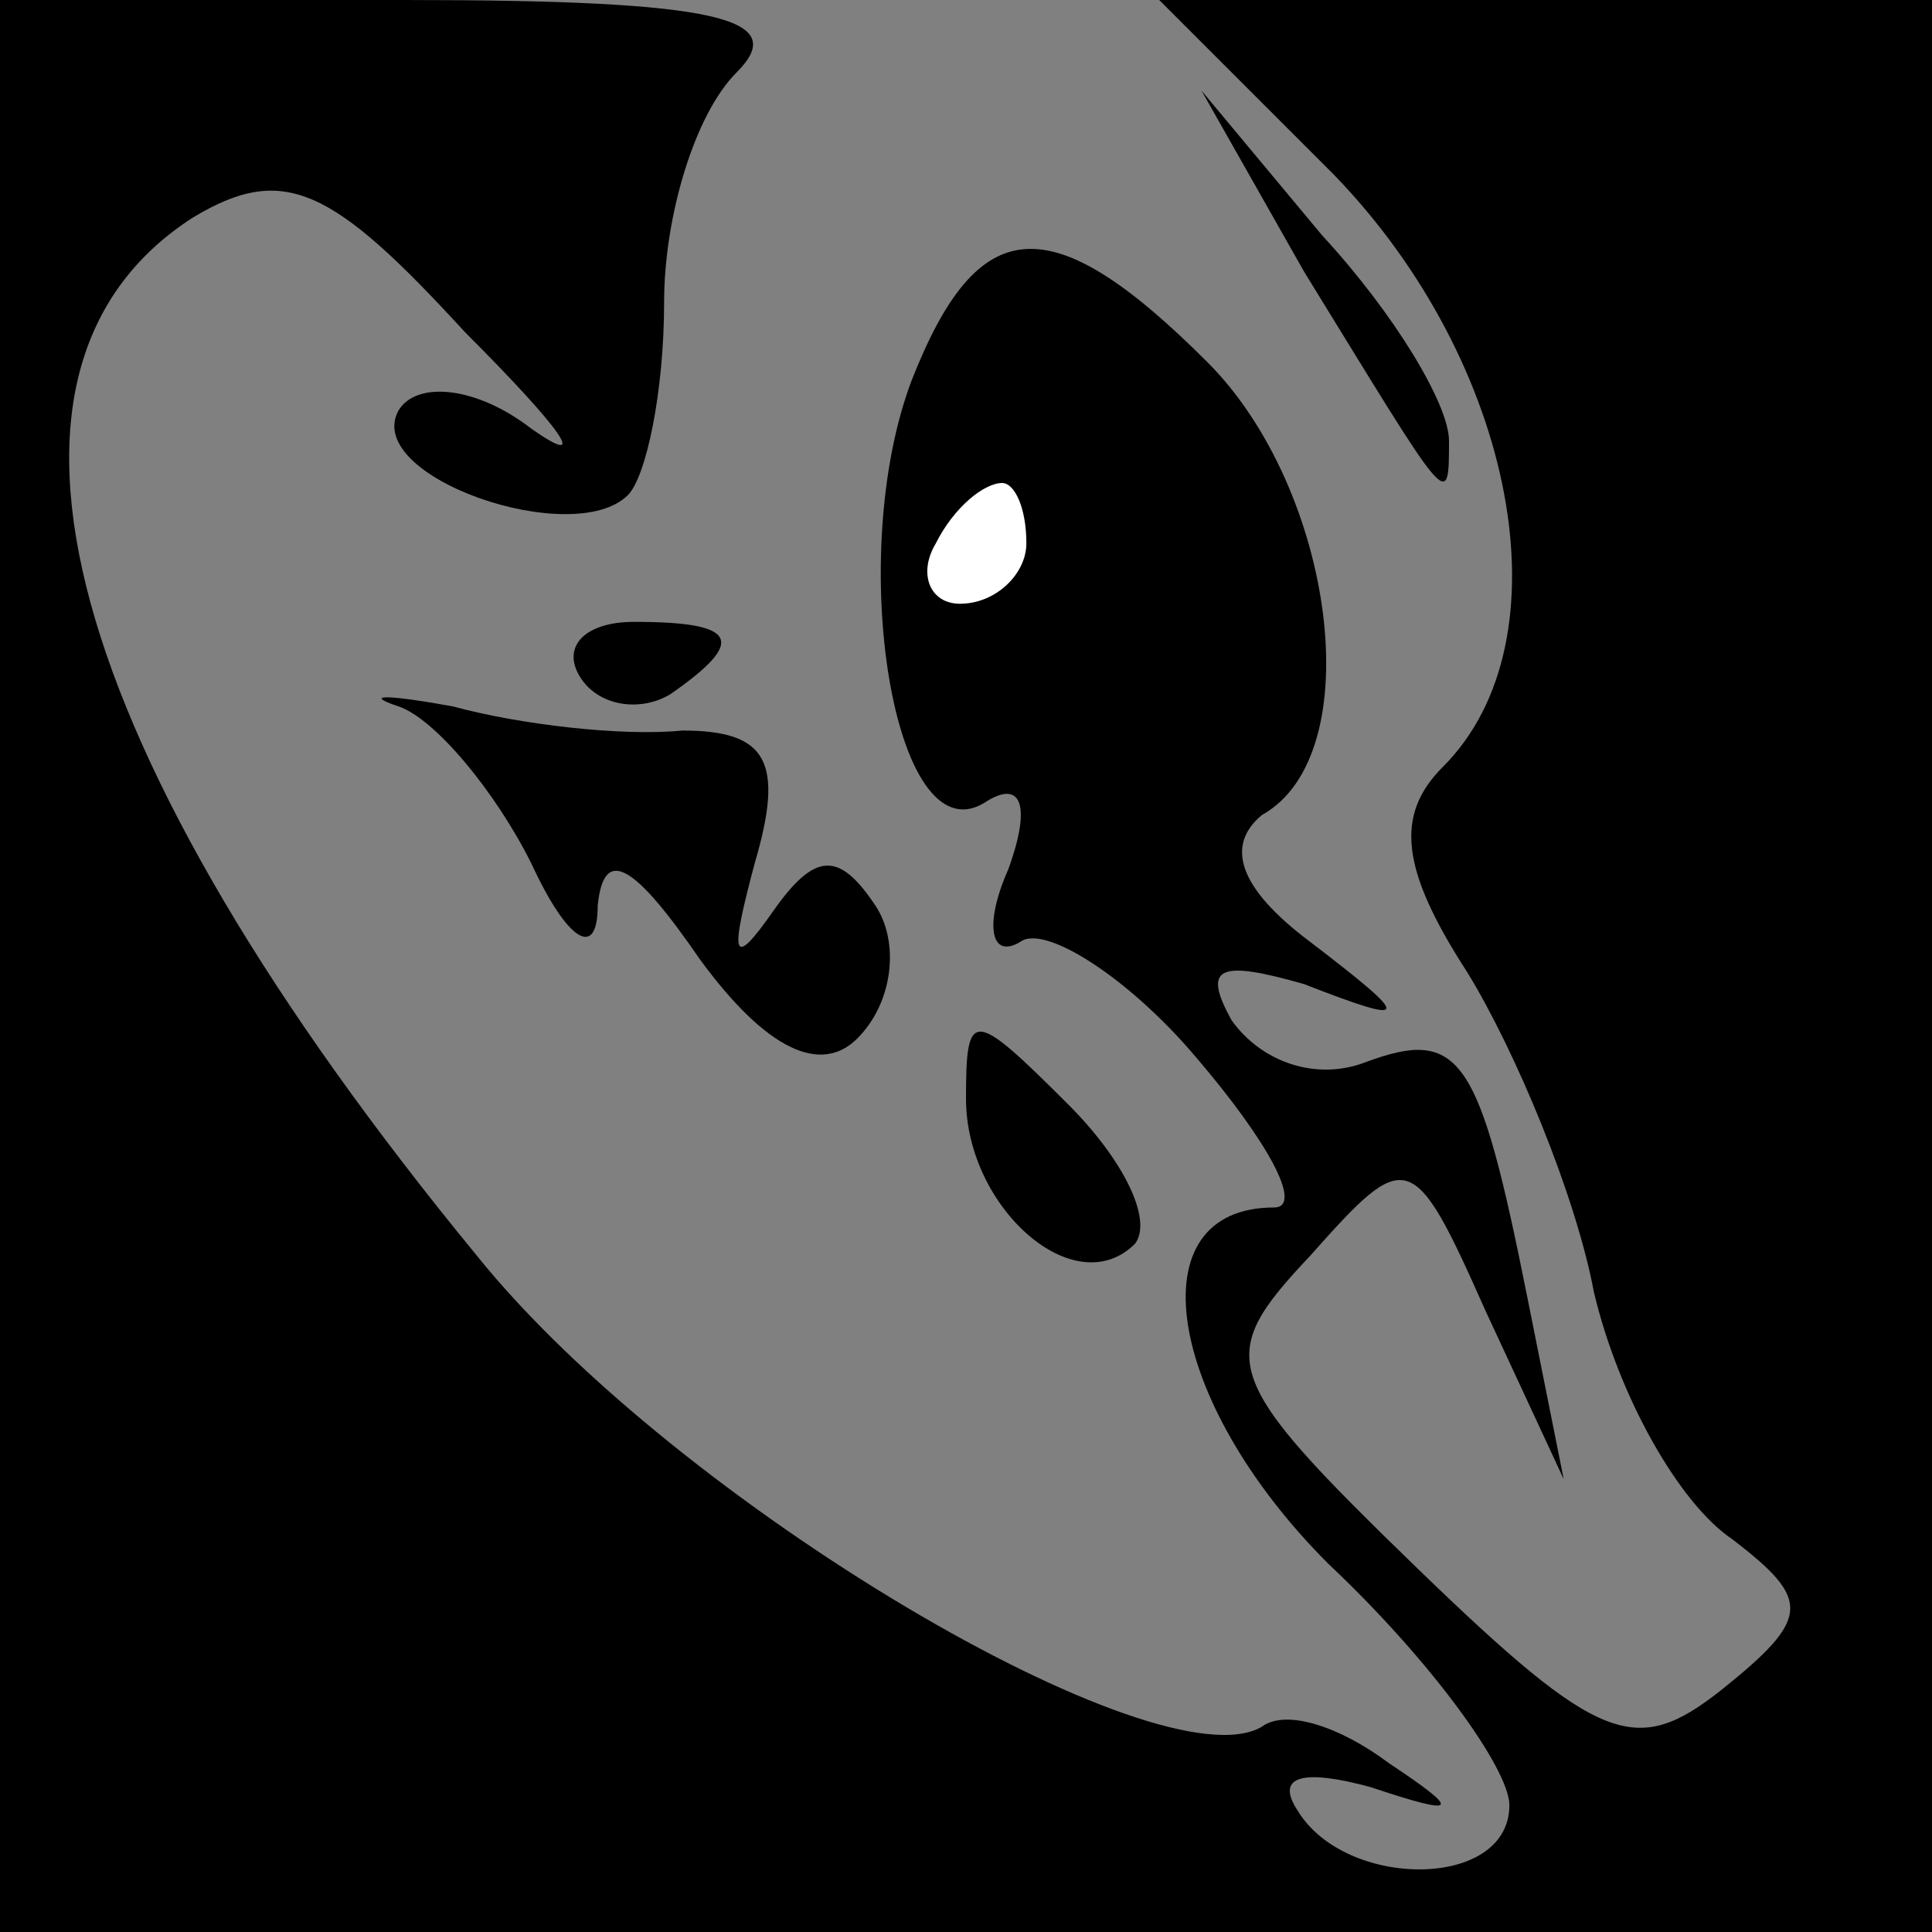 <?xml version="1.0" standalone="no"?>
<!DOCTYPE svg PUBLIC "-//W3C//DTD SVG 20010904//EN"
 "http://www.w3.org/TR/2001/REC-SVG-20010904/DTD/svg10.dtd">
<svg version="1.0" xmlns="http://www.w3.org/2000/svg"
 width="32pt" height="32pt" viewBox="0 0 32 32"
 preserveAspectRatio="xMidYMid meet">
<rect x="0" y="0" width="32" height="32" fill="#808080" stroke="none"/>
<g transform="translate(0,32) scale(0.1,-0.1)"
fill="#000000" stroke="none">
<path fill="#000000" stroke="none" d="M0 160 l0 -160 160 0 160 0 0 160 0
160 -64 0 -64 0 29 -29 c30 -31 39 -77 18 -98 -8 -8 -7 -17 4 -34 8 -13 18
-37 21 -53 4 -17 14 -35 23 -41 13 -10 13 -13 -2 -25 -14 -11 -20 -9 -50 20
-33 32 -34 35 -18 52 16 18 17 18 29 -9 l13 -28 -6 30 c-8 40 -11 45 -27 39
-8 -3 -17 0 -22 7 -5 9 -2 10 12 6 18 -7 18 -6 1 7 -12 9 -14 16 -8 21 18 10
12 54 -9 75 -26 26 -38 25 -49 -3 -11 -29 -3 -79 12 -70 6 4 8 0 4 -11 -4 -9
-3 -15 2 -12 4 3 18 -6 29 -19 12 -14 18 -25 13 -25 -23 0 -18 -32 9 -59 17
-16 30 -34 30 -40 0 -14 -27 -14 -35 -1 -4 6 1 7 12 4 15 -5 15 -4 3 4 -8 6
-17 9 -21 6 -17 -10 -97 37 -130 78 -69 84 -86 147 -47 172 15 9 23 5 45 -19
16 -16 21 -23 11 -16 -9 7 -19 8 -22 3 -6 -11 29 -23 38 -14 3 3 6 17 6 32 0
14 5 31 12 38 9 9 -3 12 -55 12 l-67 0 0 -160z"/>
<path fill="#ffffff" stroke="none" d="M170 230 c0 -5 -5 -10 -11 -10 -5 0 -7
5 -4 10 3 6 8 10 11 10 2 0 4 -4 4 -10z"/>
<path fill="#000000" stroke="none" d="M216 275 c24 -39 24 -40 24 -28 0 6 -9
21 -21 34 l-20 24 17 -30z"/>
<path fill="#000000" stroke="none" d="M96 208 c3 -5 10 -6 15 -3 13 9 11 12
-6 12 -8 0 -12 -4 -9 -9z"/>
<path fill="#000000" stroke="none" d="M66 203 c6 -2 16 -14 22 -26 6 -13 11
-16 11 -7 1 10 6 7 17 -9 11 -15 20 -19 26 -13 6 6 7 16 3 22 -6 9 -10 9 -17
-1 -7 -10 -7 -7 -3 8 5 17 2 22 -12 22 -10 -1 -27 1 -38 4 -11 2 -15 2 -9 0z"/>
<path fill="#000000" stroke="none" d="M160 138 c0 -18 18 -34 28 -24 3 4 -2
14 -11 23 -16 16 -17 16 -17 1z"/>
</g>
</svg>
